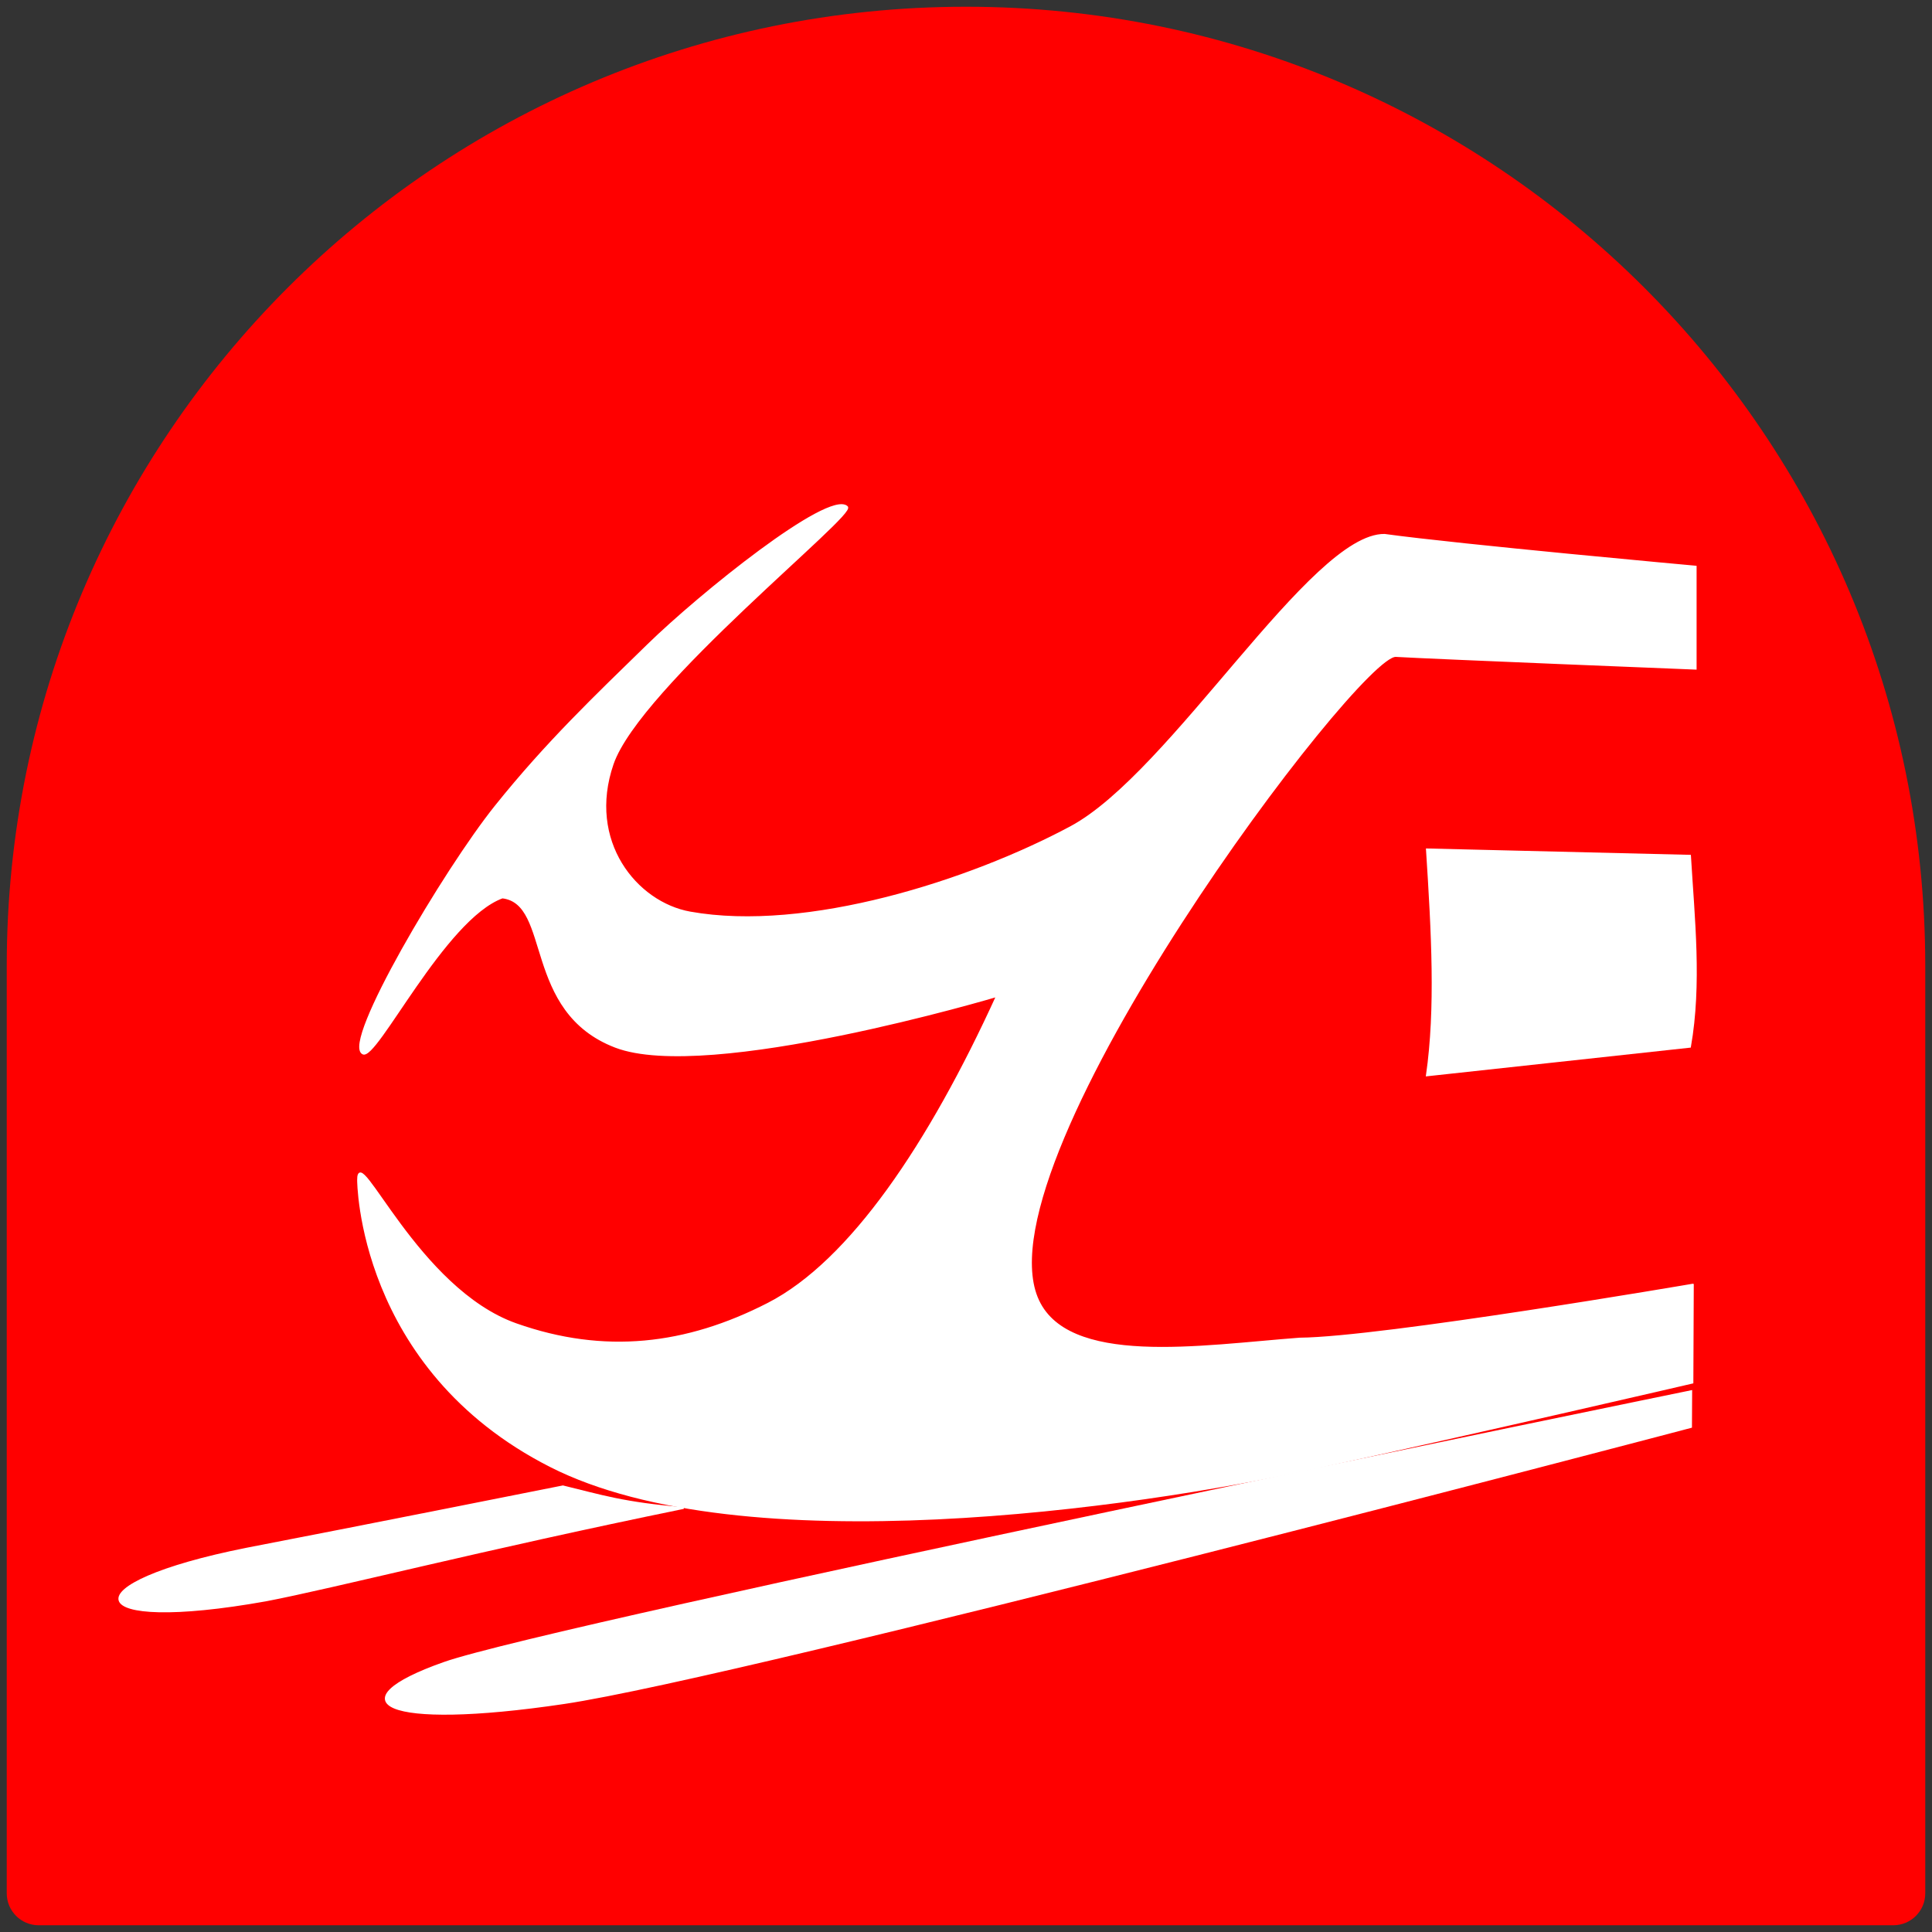 <?xml version="1.0" encoding="UTF-8" standalone="no"?>
<!-- Created with Inkscape (http://www.inkscape.org/) -->

<svg
   xmlns:osb="http://www.openswatchbook.org/uri/2009/osb"
   xmlns:dc="http://purl.org/dc/elements/1.1/"
   xmlns:cc="http://creativecommons.org/ns#"
   xmlns:rdf="http://www.w3.org/1999/02/22-rdf-syntax-ns#"
   xmlns:svg="http://www.w3.org/2000/svg"
   xmlns="http://www.w3.org/2000/svg"
   xmlns:xlink="http://www.w3.org/1999/xlink"
   xmlns:sodipodi="http://sodipodi.sourceforge.net/DTD/sodipodi-0.dtd"
   xmlns:inkscape="http://www.inkscape.org/namespaces/inkscape"
   width="86"
   height="86"
   id="svg2"
   version="1.1"
   inkscape:version="0.48.5 r10040"
   sodipodi:docname="icon.svg"
   inkscape:export-filename="C:\Users\Stephan\Desktop\double-shape.png"
   inkscape:export-xdpi="90"
   inkscape:export-ydpi="90">
  <rect width="100%" height="100%" fill="#333333" stroke="none"/>
  <defs
     id="defs4">
    <linearGradient
       id="linearGradient3789-6">
      <stop
         style="stop-color:#ff0000;stop-opacity:1;"
         offset="0"
         id="stop3791-0" />
      <stop
         style="stop-color:#ff0000;stop-opacity:1;"
         offset="1"
         id="stop3793-4" />
    </linearGradient>
    <linearGradient
       inkscape:collect="always"
       xlink:href="#linearGradient3789-6"
       id="linearGradient3889"
       gradientUnits="userSpaceOnUse"
       gradientTransform="matrix(1,0,0,1,-3.51e-6,4)"
       x1="85.999"
       y1="86"
       x2="12"
       y2="13" />
    <linearGradient
       id="linearGradient3808"
       osb:paint="solid">
      <stop
         style="stop-color:#ffffff;stop-opacity:1;"
         offset="0"
         id="stop3810" />
    </linearGradient>
    <linearGradient
       id="linearGradient3039"
       osb:paint="solid">
      <stop
         style="stop-color:#ffffff;stop-opacity:1;"
         offset="0"
         id="stop3041" />
    </linearGradient>
    <linearGradient
       inkscape:collect="always"
       xlink:href="#linearGradient3808"
       id="linearGradient3866"
       gradientUnits="userSpaceOnUse"
       gradientTransform="matrix(0.958,0,0,0.958,74.546,-4.468)"
       x1="0.2"
       y1="772.641"
       x2="751.755"
       y2="772.641" />
    <linearGradient
       inkscape:collect="always"
       xlink:href="#linearGradient3808"
       id="linearGradient3868"
       gradientUnits="userSpaceOnUse"
       gradientTransform="matrix(0.958,0,0,0.958,74.546,-4.468)"
       x1="0.2"
       y1="772.641"
       x2="751.755"
       y2="772.641" />
  </defs>
  <sodipodi:namedview
     id="base"
     pagecolor="#ffffff"
     bordercolor="#666666"
     borderopacity="1.0"
     inkscape:pageopacity="0.0"
     inkscape:pageshadow="2"
     inkscape:zoom="5.6568542"
     inkscape:cx="59.269461"
     inkscape:cy="45.647916"
     inkscape:document-units="px"
     inkscape:current-layer="layer2"
     showgrid="true"
     inkscape:window-width="1920"
     inkscape:window-height="1025"
     inkscape:window-x="1278"
     inkscape:window-y="-3"
     inkscape:window-maximized="1"
     inkscape:snap-bbox="true"
     inkscape:snap-global="true">
    <inkscape:grid
       type="xygrid"
       id="grid2985"
       empspacing="5"
       visible="true"
       enabled="true"
       snapvisiblegridlinesonly="true" />
  </sodipodi:namedview>
  <g
     inkscape:groupmode="layer"
     id="layer2"
     inkscape:label="Ebene"
     style="display:inline"
     transform="translate(0,-4)">
    <path
       inkscape:connector-curvature="0"
       style="fill:url(#linearGradient3889);fill-opacity:1"
       id="path11"
       d="M 43.001,4.3 C 19.417,4.3 0.3,23.418 0.3,47 c 0,0.408 0,41.277 0,41.277 0,0.786 0.637,1.423 1.423,1.423 H 84.277 c 0.786,0 1.423,-0.637 1.423,-1.423 0,0 0,-40.908 0,-41.277 C 85.701,23.418 66.584,4.3 43.001,4.3 z" />
    <g
       id="g3048"
       style="fill:#ffffff"
       transform="matrix(0.089,0,0,0.1,4.771,-21.839)">
      <path
         sodipodi:nodetypes="ccccc"
         inkscape:connector-curvature="0"
         id="path3763"
         d="m 791.626,639.4 -131.524,-2.828 c 2.695,37.076 4.777,70.875 0,100.411 l 131.524,-12.728 c 5.497,-27.914 1.872,-56.975 0,-84.854 z"
         style="fill:#ffffff;fill-opacity:1;stroke:url(#linearGradient3866);stroke-width:0.99;stroke-linecap:butt;stroke-linejoin:miter;stroke-miterlimit:4;stroke-opacity:1;stroke-dasharray:none" />
      <path
         sodipodi:nodetypes="cczzcszczcczzczszccccscc"
         inkscape:connector-curvature="0"
         id="path2991"
         d="m 793.04,830.321 -0.211,43.442 c 0,0 -102.155,21.16 -190.434,38.296 -88.28,17.136 -284.45,42.393 -380.705,-1.126 -96.255,-43.52 -96.168,-127.281 -96.168,-127.281 -0.123,-17.286 29.614,48.768 78.997,64.284 44.064,13.845 84.978,9.635 126.067,-9.129 41.089,-18.764 80.625,-71.003 114.553,-137.181 0,0 -144.662,38.409 -190.921,22.628 -46.26,-15.781 -31.505,-63.816 -56.569,-66.469 -29.221,9.532 -63.182,72.818 -69.772,69.435 -10.156,-4.616 40.793,-81.395 66.402,-109.834 25.609,-28.44 49.949,-48.998 76.174,-71.779 26.225,-22.781 90.075,-68.481 99.462,-61.592 5.964,2.294 -103.752,79.873 -117.111,114.373 -13.359,34.499 11.744,61.986 38.77,66.289 58.338,9.287 139.919,-13.991 190.335,-38.004 50.416,-24.013 120.363,-130.515 156.98,-130.109 38.031,4.648 155.566,14.142 155.566,14.142 l 0,45.255 c 0,0 -131.408,-4.683 -149.909,-5.657 -18.501,-0.974 -208.283,222.498 -179.608,285.675 14.372,31.664 82.599,21.608 131.513,18.357 40.999,-0.291 196.589,-24.014 196.589,-24.014 z"
         style="fill:#ffffff;fill-opacity:1;stroke:url(#linearGradient3868);stroke-width:0.99;stroke-linecap:butt;stroke-linejoin:miter;stroke-miterlimit:4;stroke-opacity:1;stroke-dasharray:none" />
      <g
         transform="matrix(0.993,0,0,0.898,3.006,88.967)"
         id="g3024"
         style="fill:#ffffff">
        <path
           style="fill:#ffffff;fill-opacity:1;stroke:#ffffff;stroke-width:1.031px;stroke-linecap:butt;stroke-linejoin:miter;stroke-opacity:1"
           d="m 794.767,878.34 c 0,0 -573.358,115.672 -628.139,134.701 -54.781,19.029 -31.587,33.244 60.436,19.778 92.023,-13.466 567.607,-136.862 567.607,-136.862 z"
           id="path3839-3"
           inkscape:connector-curvature="0"
           sodipodi:nodetypes="czzcc" />
        <path
           style="fill:#ffffff;fill-opacity:1;stroke:#ffffff;stroke-width:0.837px;stroke-linecap:butt;stroke-linejoin:miter;stroke-opacity:1"
           d="m 226.51,925.417 c 0,0 -100.656,19.767 -159.323,30.891 -89.759,17.607 -84.225,42.243 9.769,25.697 33.49,-6.277 108.471,-25.278 210.384,-45.81 -30.238,-2.461 -41.443,-6.151 -60.83,-10.778 z"
           id="path3839-3-5"
           inkscape:connector-curvature="0"
           sodipodi:nodetypes="ccccc" />
      </g>
    </g>
  </g>
</svg>
